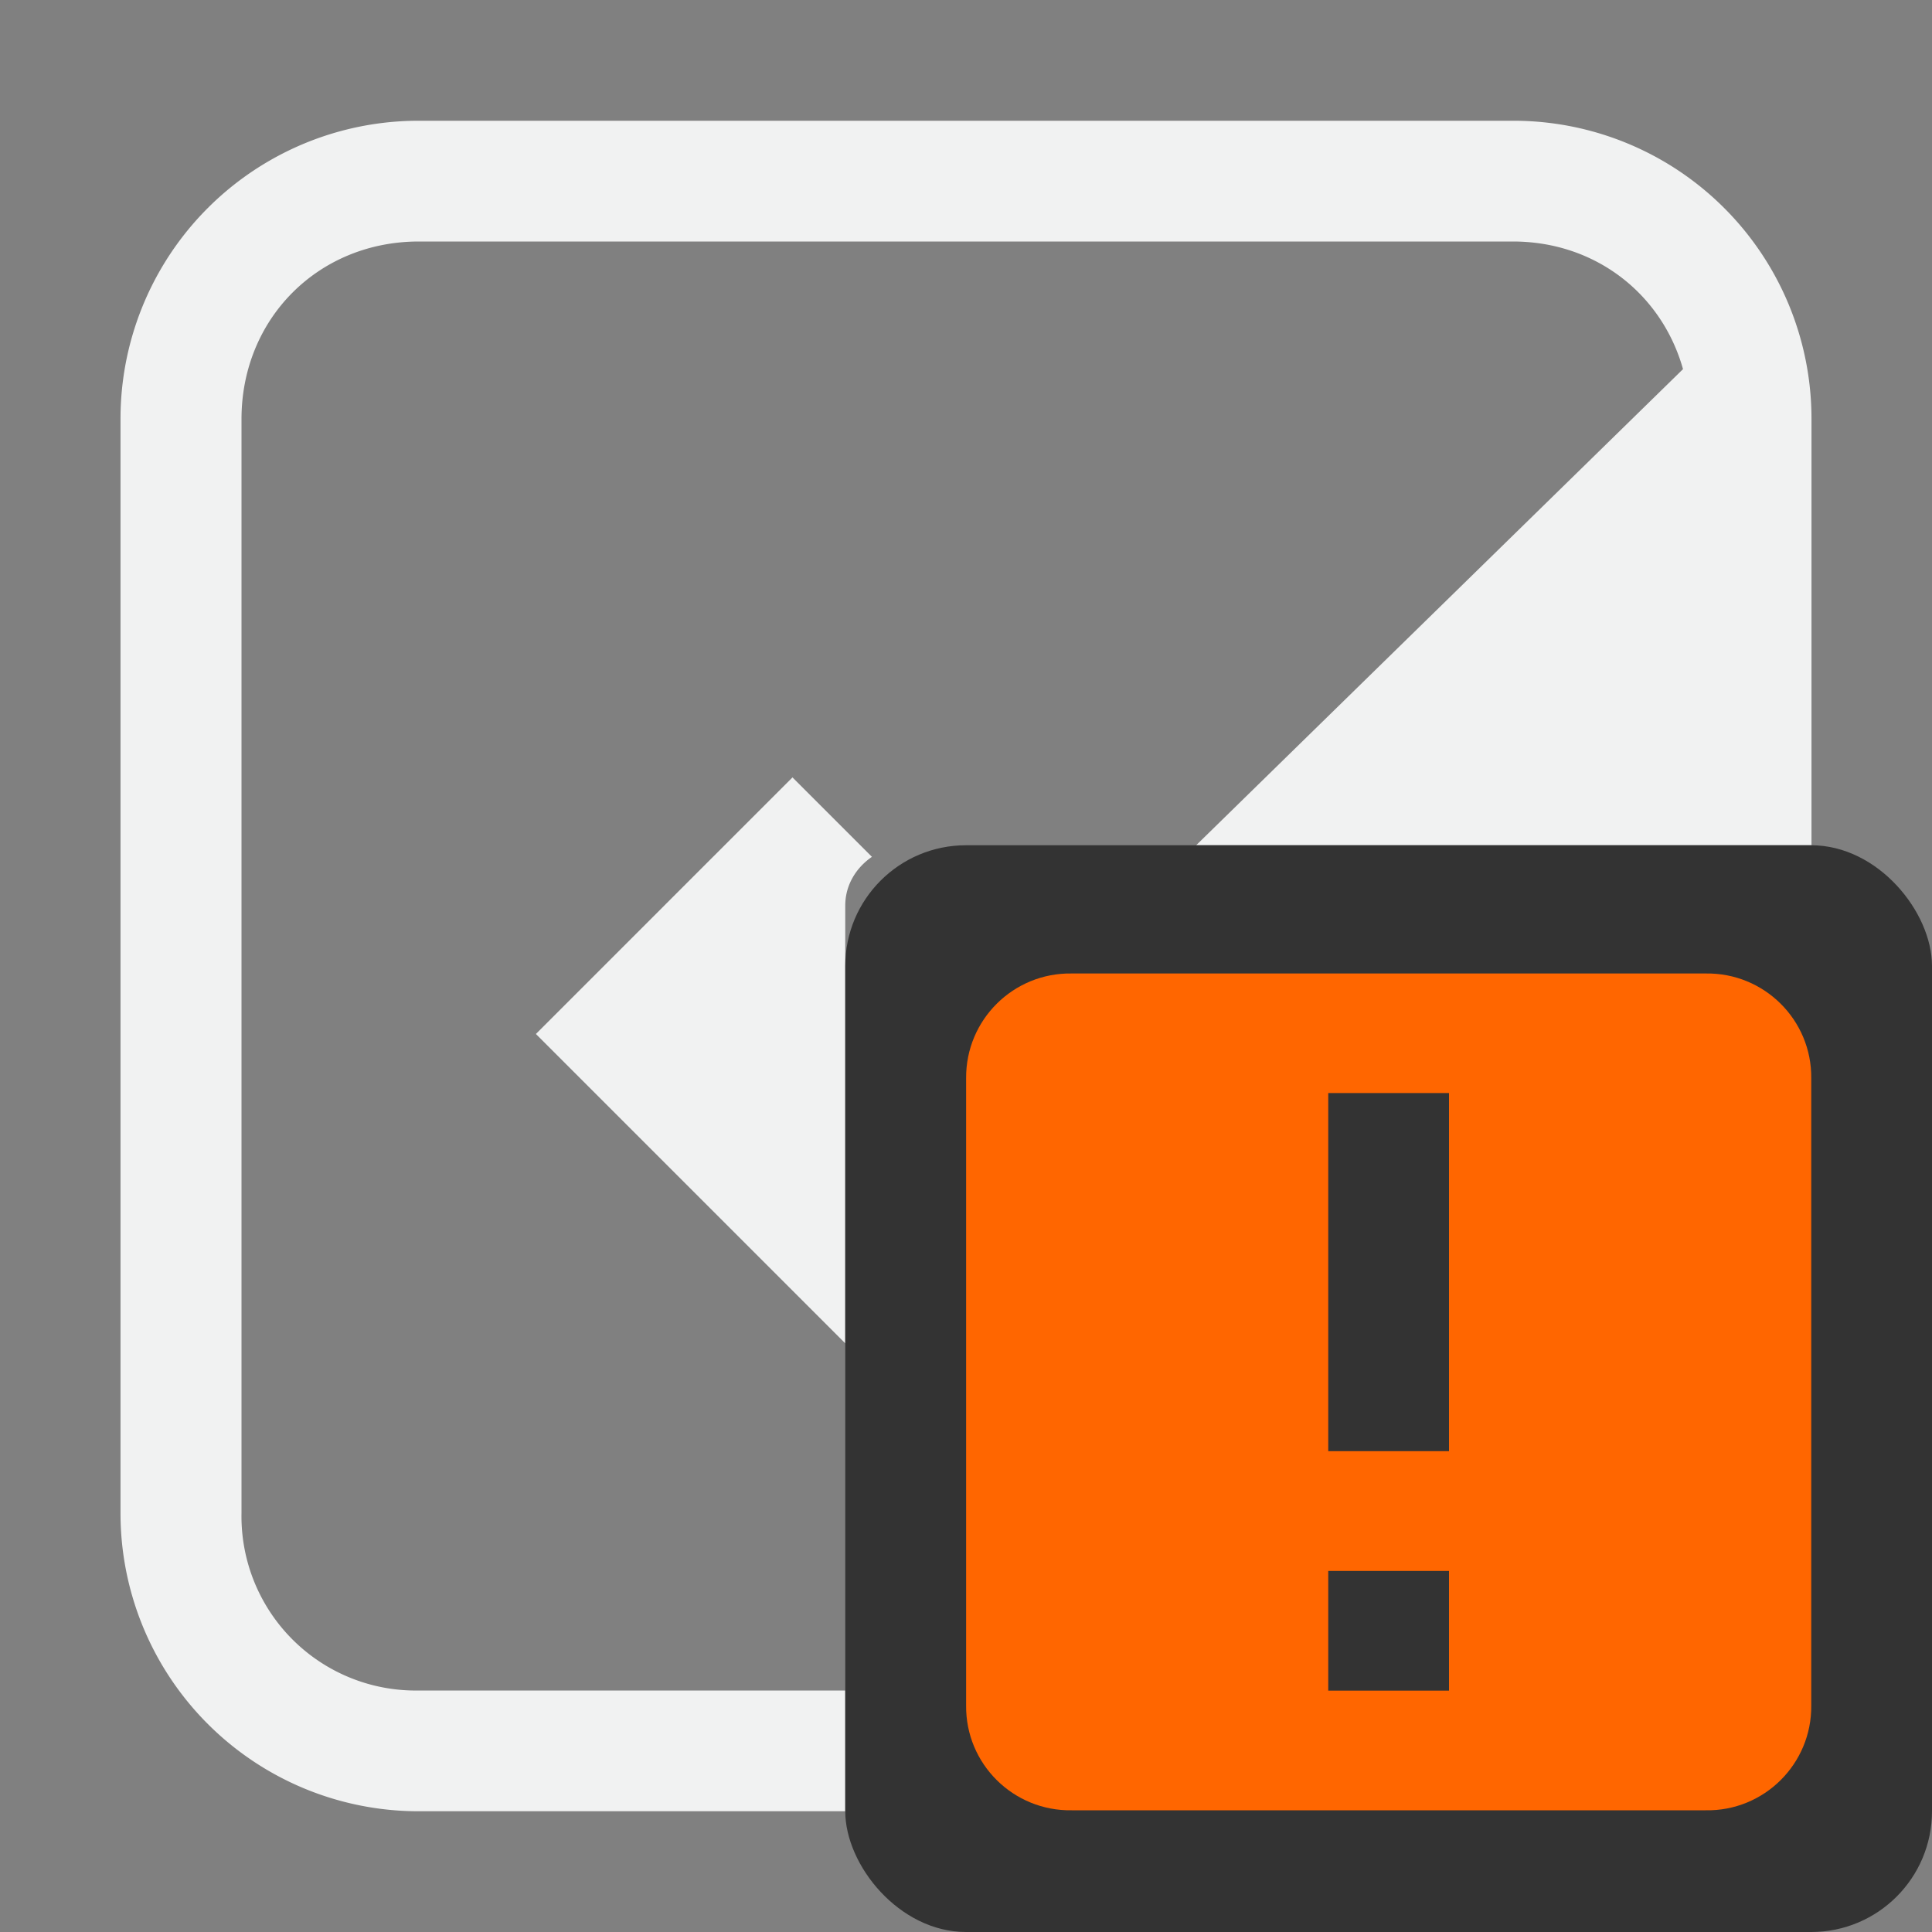 <?xml version="1.0" encoding="UTF-8" standalone="no"?>
<svg xmlns="http://www.w3.org/2000/svg" viewBox="0 0 16 16" version="1.1">
 <rect x="0" y="0" width="16" height="16" fill="#808080" stroke="none"/>
 <path style="text-decoration-line:none;text-transform:none;text-indent:0" fill="#f1f2f2" d="m3.469 1a2.468 2.468 0 0 0 -2.471 2.469l0 9.062a2.468 2.468 0 0 0 2.473 2.469h3.529v-1h-3.529a1.443 1.443 0 0 1 -1.471 -1.469v-9.06c0-0.833 0.637-1.471 1.469-1.471h9.06c0.687 0 1.235 0.438 1.409 1.057l-4.032 3.943h5.096v-3.529a2.468 2.468 0 0 0 -2.475 -2.471h-9.058zm3.094 5.438l-2.125 2.125 2.562 2.562v-3.625c0-0.171 0.09-0.314 0.221-0.404l-0.658-0.658z"/>
 <rect ry="1" height="9" width="9" y="7" x="7" fill="#333"/>
 <path style="color:#f1f2f2" d="m8.876 8.062c-0.483-0.008-0.878 0.383-0.875 0.866v5.196c-0.005 0.484 0.391 0.876 0.875 0.868h5.249c0.484 0.009 0.88-0.384 0.875-0.868v-5.194c0.005-0.484-0.391-0.876-0.875-0.868zm2.124 0.99h1v2.966h-1zm0 3.958h1v0.991h-1z" class="warning" overflow="visible" fill="#f60"/>
</svg>
